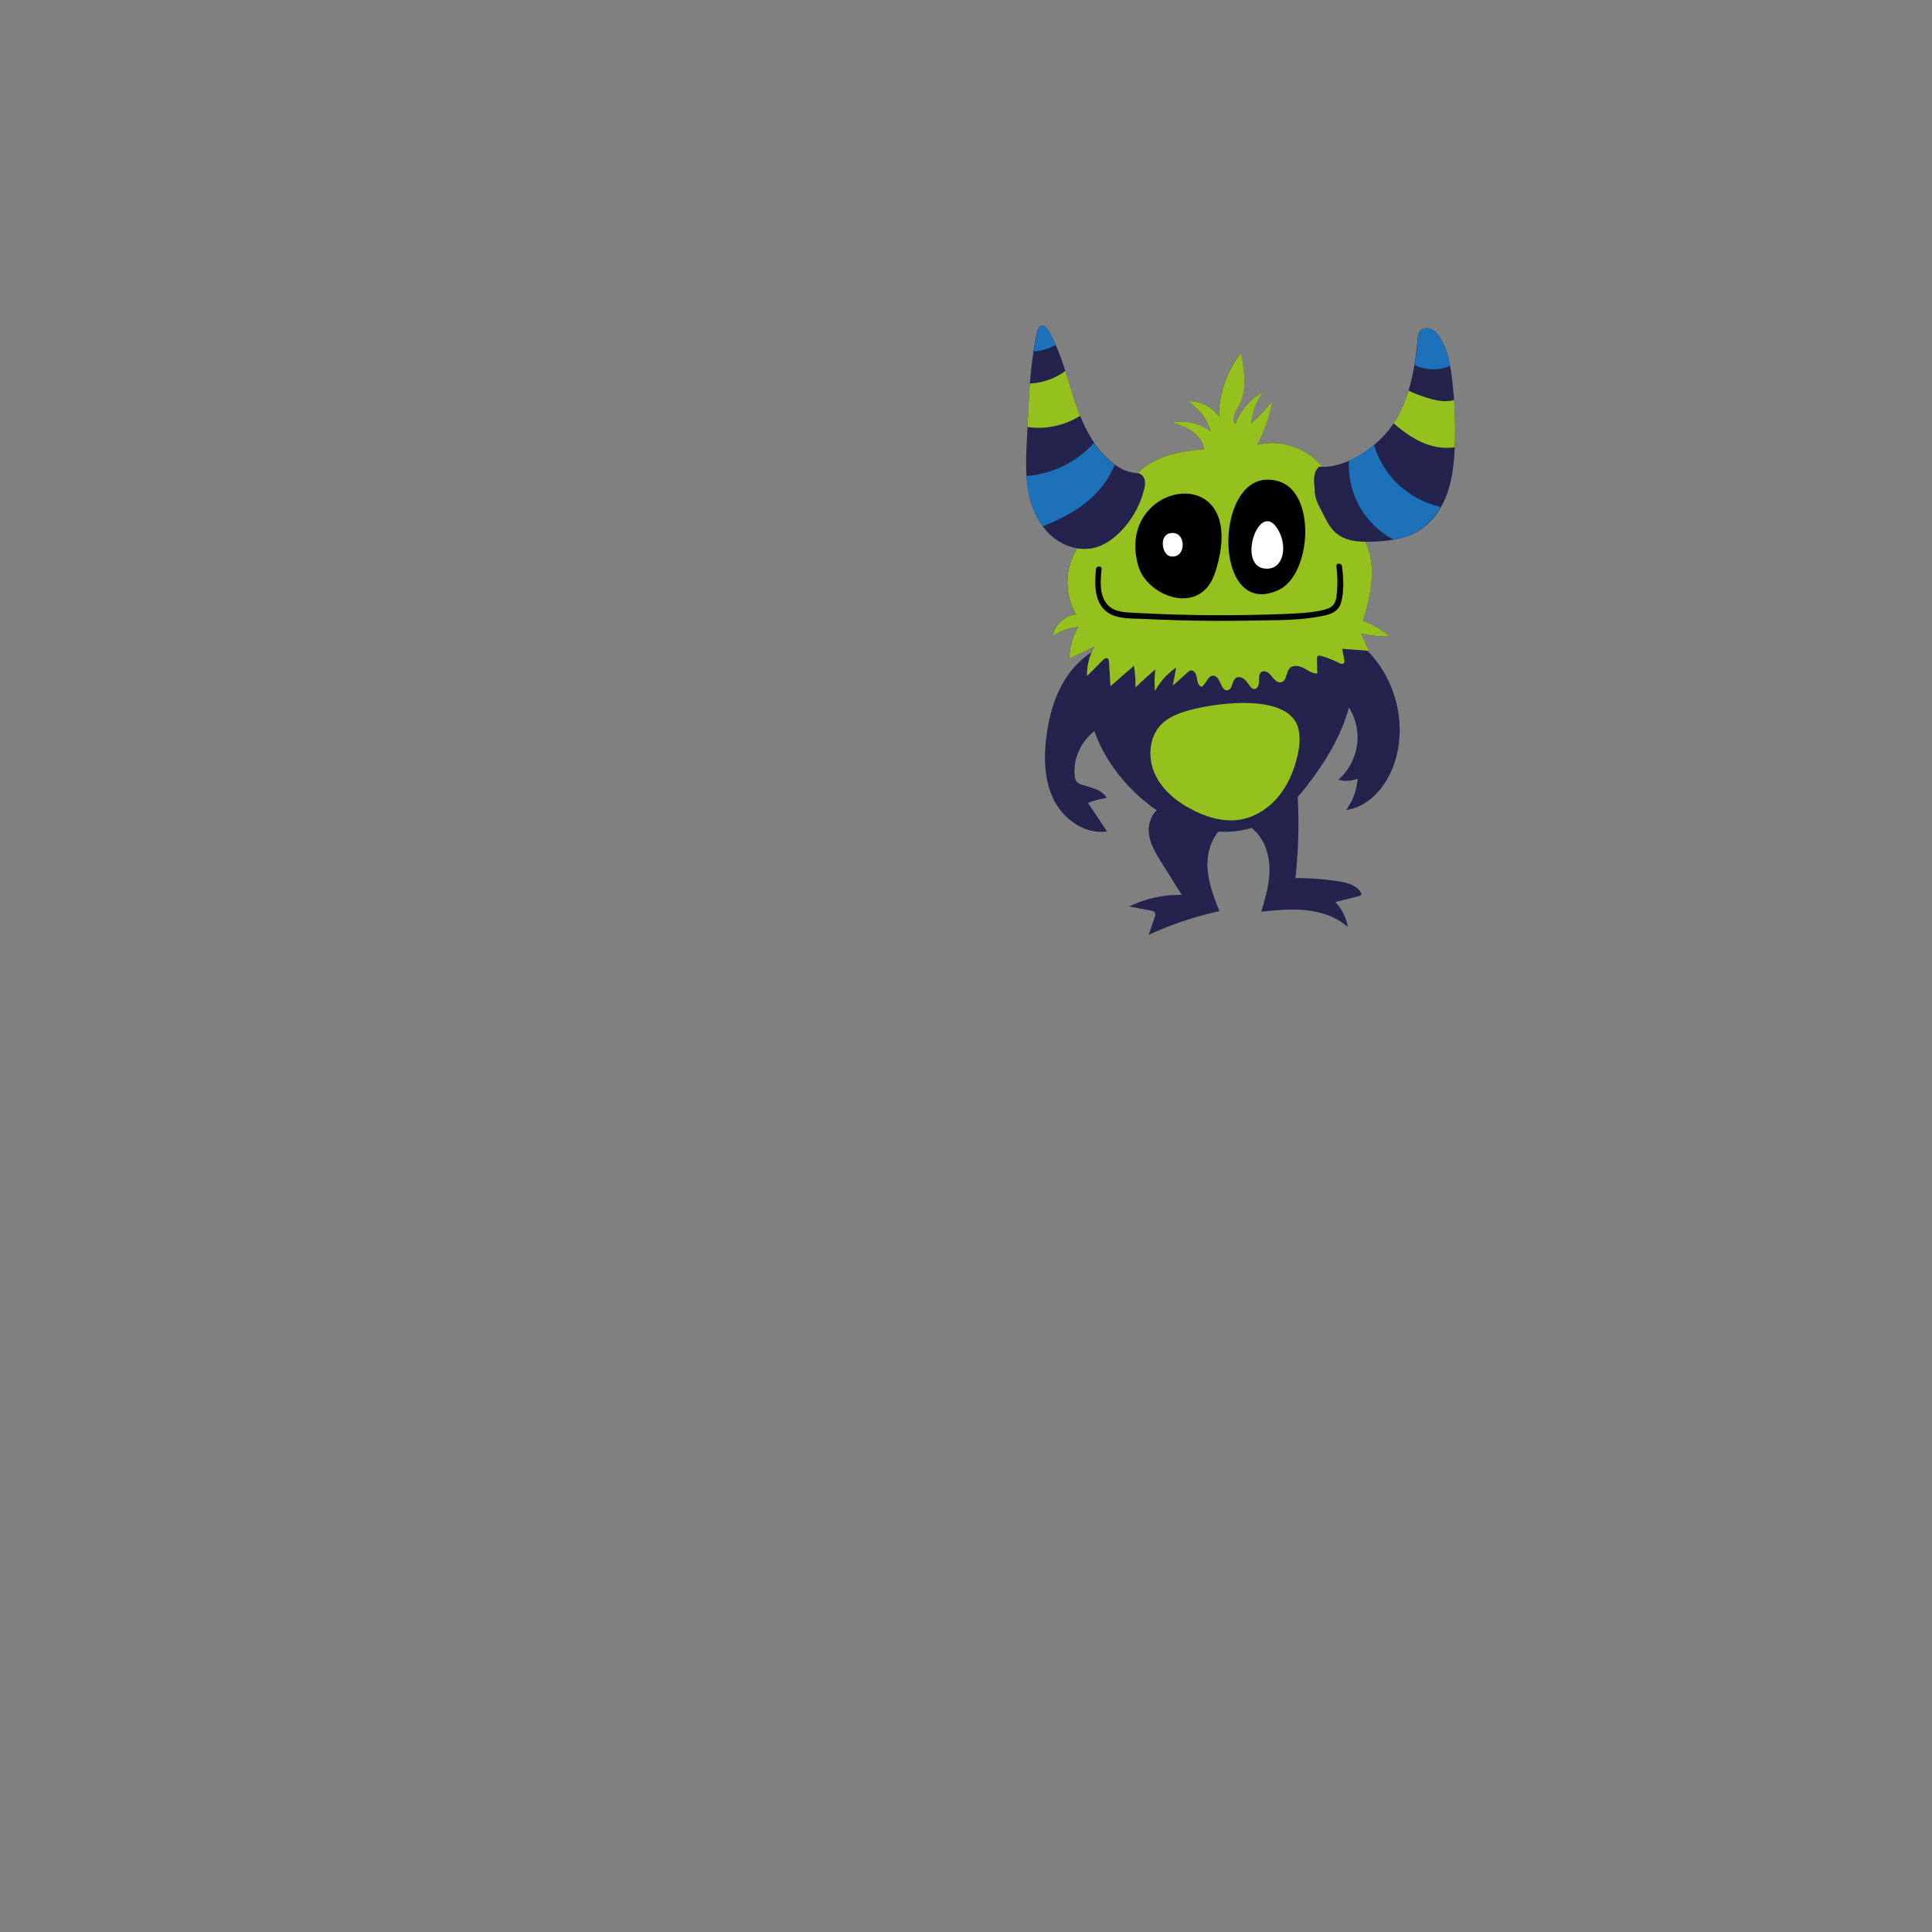 <svg xmlns="http://www.w3.org/2000/svg" width="432" height="432"><rect width="100%" height="100%" fill="#808080" stroke="none"/><path fill="#24234D" d="M325.126 89.468a94.544 94.544 0 00-.44-4.692c-.119-.996-.258-2-.443-2.992-.411-2.202-1.053-4.349-2.227-6.24-.492-.793-1.107-1.56-1.959-1.941-.852-.383-1.981-.271-2.554.466-.387.497-.455 1.163-.513 1.791a79.141 79.141 0 01-.725 5.773c-.322 1.929-.742 3.837-1.307 5.69-.723 2.376-1.682 4.662-2.987 6.785-.113.184-.231.366-.353.55-1.119 1.681-2.607 3.334-4.316 4.787-1.693 1.44-3.603 2.684-5.583 3.563-1.995.887-4.062 1.402-6.05 1.379-3.404-4.201-9.355-6.286-14.612-4.889a31.449 31.449 0 003.416-9.79 42.654 42.654 0 01-4.686 4.912 13.903 13.903 0 012.696-7.053 14.054 14.054 0 00-6.306 7.217c-.944-1.125.095-2.748.81-4.031 1.967-3.527 1.257-7.878.491-11.843a23.052 23.052 0 00-4.937 14.254c-1.543-2.23-4.281-3.577-6.989-3.439a12.156 12.156 0 015.119 6.729c-2.424-1.838-5.645-2.584-8.63-1.999 1.558.528 3.139 1.069 4.488 2.01 1.35.941 2.46 2.354 2.653 3.986-3.067.273-6.157.662-9.044 1.734-2.136.793-4.166 1.996-5.736 3.629a1.221 1.221 0 00-.242-.003c-2.047-.274-3.341-.807-4.83-1.894-.263-.192-.53-.399-.811-.627-1.491-1.215-2.742-2.655-3.818-4.232-1.278-1.875-2.305-3.946-3.169-6.086a58.669 58.669 0 01-1.318-3.63c-.697-2.12-1.323-4.275-2.005-6.406-.639-1.996-1.33-3.969-2.176-5.871a31.542 31.542 0 00-1.577-3.106c-.354-.606-.932-1.286-1.611-1.107-.58.152-.813.837-.944 1.423a66.116 66.116 0 00-.81 4.313 96.19 96.19 0 00-.803 7.159c-.252 3.234-.389 6.485-.537 9.729-.028.618-.057 1.237-.087 1.854-.148 3.037-.327 6.092-.124 9.12.051.754.124 1.506.229 2.256.448 3.215 1.502 6.422 3.421 9.016.326.44.675.865 1.052 1.267 1.751 1.864 4.133 3.205 6.631 3.624-2.833 4.351-2.963 10.34-.271 14.789-2.562.204-4.847 2.319-5.246 4.857a11.644 11.644 0 015.672-2.045 13.916 13.916 0 00-1.91 7.021l5.56-2.613a12.02 12.02 0 00-.606 1.219c-2.565 1.65-4.699 4.001-6.252 6.644-2.19 3.727-3.306 8.001-3.848 12.289-.61 4.824-.475 9.937 1.763 14.254s6.996 7.591 11.808 6.888l-4.262-6.393a21.42 21.42 0 014.195-1.116c-1.058-1.835-3.442-2.27-5.462-2.906-.444-.141-.902-.312-1.213-.66-.348-.391-.449-.938-.501-1.459-.372-3.766 1.44-7.61 4.421-9.906 1.438 4.207 3.881 8.066 6.832 11.41 2.086 2.364 4.462 4.507 7.076 6.268a.137.137 0 01.02.013c-1.286 1.199-1.93 3.179-1.767 4.989.227 2.505 1.597 4.74 2.931 6.872 1.476 2.359 2.951 4.72 4.428 7.079a26.108 26.108 0 00-11.765 2.58l4.773.891c.402.075.864.194 1.032.568.129.29.026.627-.076.928l-1.361 3.97a76.758 76.758 0 0115.803-5.303c-1.223-3.15-2.459-6.367-2.635-9.742-.149-2.859.594-5.892 2.435-8.027.616.029 1.234.035 1.851.017a22.342 22.342 0 005.553-.854c2.545 1.958 3.834 5.294 3.984 8.529.16 3.461-.798 6.868-1.813 10.181 3.36-.332 6.75-.664 10.107-.299 3.357.366 6.725 1.486 9.242 3.736a10.553 10.553 0 00-2.791-5.576l5.273-1.335c.164-.042.342-.093.444-.229.173-.229.036-.56-.131-.794-1.095-1.539-3.135-2.02-5.001-2.304a63.193 63.193 0 00-9.509-.717c.673-6.01.843-12.075.519-18.114a53.392 53.392 0 002.392-2.942c3.54-4.643 6.664-9.679 8.505-15.22.203-.611.387-1.229.556-1.853 1.344 2.17 2.034 4.748 1.908 7.3-.166 3.366-1.749 6.64-4.283 8.861a6.402 6.402 0 004.307-.272 13.236 13.236 0 01-2.562 7.015c5.026-.64 8.814-5.099 10.575-9.85 3.234-8.731.71-19.2-5.827-25.754.113.009.227.018.34.025l-1.824-3.853c2.105.446 4.259.662 6.41.643a18.894 18.894 0 00-5.914-3.492c.967-3.441 1.928-6.934 1.979-10.508.034-2.456-.408-4.983-1.48-7.173.611.009 1.221-.005 1.82-.031 1.525-.065 3.073-.185 4.582-.447 1.938-.338 3.811-.912 5.492-1.918 2.147-1.282 3.84-3.2 5.078-5.389.536-.948.988-1.946 1.354-2.967 1.188-3.316 1.551-6.869 1.696-10.391l.008-.187a95.146 95.146 0 00-.161-10.342z"/><path fill="#1D71B8" d="M307.212 99.444c-1.693 1.44-3.603 2.684-5.583 3.563-.16 3.177.471 6.396 1.861 9.258 1.725 3.551 4.604 6.523 8.077 8.395 1.937-.338 3.81-.912 5.491-1.917 2.148-1.283 3.84-3.201 5.078-5.39-3.588-.803-6.955-2.594-9.604-5.145-2.49-2.396-4.329-5.454-5.32-8.764zm-57.971 4.474c-.263-.192-.53-.399-.811-.627-1.491-1.215-2.743-2.655-3.819-4.232-3.853 4.268-9.425 6.98-15.16 7.392.051.754.123 1.506.229 2.256.447 3.215 1.501 6.422 3.421 9.016 3.421-1.354 6.742-2.995 9.622-5.271 2.84-2.248 5.235-5.169 6.518-8.534z"/><path fill="#95C11F" d="M325.126 89.468a7.494 7.494 0 01-1.976.239c-1.643-.018-3.244-.489-4.802-1.011-1.155-.386-2.314-.81-3.39-1.374-.723 2.376-1.682 4.662-2.987 6.785-.113.184-.231.366-.353.55 2.031 1.729 4.178 3.325 6.623 4.363 2.202.936 4.702 1.36 7.037.976l.008-.187a94.879 94.879 0 00-.16-10.341zm-83.592 3.505a59.339 59.339 0 01-1.319-3.63c-.696-2.12-1.322-4.275-2.004-6.406a14.17 14.17 0 01-7.921 2.811c-.252 3.234-.389 6.485-.537 9.729 4.049.602 8.319-.319 11.781-2.504z"/><path fill="#1D71B8" d="M324.29 81.783c-.411-2.202-1.053-4.349-2.227-6.24-.493-.793-1.108-1.559-1.96-1.941-.851-.383-1.981-.271-2.554.466-.386.497-.454 1.163-.513 1.791a79.69 79.69 0 01-.724 5.773c2.458 1.207 5.477 1.264 7.978.151zm-88.207-4.718a31.542 31.542 0 00-1.577-3.106c-.354-.606-.932-1.286-1.611-1.107-.581.152-.813.837-.945 1.423a65.448 65.448 0 00-.809 4.313c.944-.105 1.88-.262 2.788-.541a8.919 8.919 0 002.154-.982z"/><path fill="#95C11F" d="M290.038 169.309c-.792 3.252-2.166 6.405-4.327 8.961-2.162 2.555-5.155 4.479-8.46 5.008-3.538.567-7.166-.474-10.371-2.078-3.632-1.816-7.006-4.51-8.674-8.213s-1.247-8.521 1.742-11.27a9.46 9.46 0 011.858-1.311c.787-.435 1.627-.785 2.475-1.088 5.295-1.889 23.914-4.982 26.029 3.608.514 2.089.237 4.294-.272 6.383zm20.652-26.997a18.894 18.894 0 00-5.914-3.492c.968-3.441 1.928-6.934 1.978-10.508.035-2.456-.408-4.983-1.479-7.173-2.272-.031-4.552-.391-6.309-1.77-1.322-1.038-2.188-2.543-2.921-4.057-.936-1.936-1.978-3.364-2.073-5.512-.096-2.146-.588-3.993.998-5.444.237.02.478.027.718.03-3.404-4.201-9.355-6.286-14.611-4.889a31.421 31.421 0 003.415-9.79 42.56 42.56 0 01-4.685 4.912 13.903 13.903 0 012.696-7.053 14.054 14.054 0 00-6.306 7.217c-.945-1.125.095-2.748.81-4.031 1.966-3.527 1.257-7.878.491-11.843a23.053 23.053 0 00-4.938 14.254c-1.543-2.229-4.28-3.577-6.988-3.439a12.16 12.16 0 015.119 6.729c-2.424-1.838-5.645-2.584-8.63-1.999 1.558.528 3.139 1.069 4.487 2.01 1.35.941 2.461 2.354 2.654 3.986-3.067.273-6.157.662-9.043 1.734-2.137.793-4.168 1.996-5.737 3.629.7.068 1.298.688 1.5 1.382.226.771.071 1.601-.129 2.379a20.725 20.725 0 01-5.211 9.255c-1.669 1.71-3.701 3.155-6.029 3.694a9.346 9.346 0 01-3.661.088c-2.833 4.351-2.963 10.34-.271 14.789-2.563.204-4.847 2.319-5.247 4.857a11.644 11.644 0 015.673-2.045 13.916 13.916 0 00-1.91 7.021l5.56-2.613c-.228.394-.425.803-.606 1.219a12.192 12.192 0 00-1.01 5.314l.906-.913c.867-.872 1.732-1.745 2.6-2.616.306-.309.782-.635 1.128-.371.206.156.239.449.255.708l.332 5.491 5.248-4.589c.252 1.614.367 3.249.344 4.881a79.652 79.652 0 014.437-4.06 23.472 23.472 0 00-.07 4.843 15.24 15.24 0 014.743-5.278l-.765 4.064 3.295-2.963c.197-.177.406-.36.664-.421.79-.184 1.307.815 1.419 1.619.113.804.289 1.817 1.077 2.01 1.073-.655 1.384-2.567 2.638-2.473 1.65.126 1.641 3.659 3.241 3.238 1.069-.28.835-2.04 1.731-2.687.567-.41 1.395-.195 1.936.25.539.445.891 1.074 1.333 1.617.203.249.452.495.771.545.768.12 1.186-.888 1.177-1.664-.009-.777-.073-1.729.587-2.14.767-.476 1.705.263 2.257.977.552.715 1.301 1.563 2.169 1.32 1.208-.34.979-2.221 1.85-3.124.771-.8 2.116-.55 3.104-.041.987.509 1.944 1.236 3.056 1.234-.02-1.099-.037-2.197-.057-3.295-.004-.221.006-.471.171-.615.185-.16.465-.109.701-.045 1.371.375 2.702.896 3.964 1.552.396.206.97.385 1.211.01.121-.188.085-.432.044-.651l-.464-2.495 2.224.166 3.429.257c.113.009.227.018.341.025l-1.824-3.853c2.101.449 4.255.665 6.406.646z"/><path d="M271.682 128.074c8.455-25.914-22.751-20.74-17.142-1.468 1.969 6.764 13.909 11.376 17.142 1.468z"/><path d="M285.936 131.901c7.384-3.479 8.446-22.001-.171-24.31-14.46-4.218-15.2 31.553.171 24.31z"/><path fill="#FFF" d="M286.084 119.016c1.711 3.473.846 8.149-2.825 8.149-7.219 0-1.439-16.798 2.825-8.149zm-23.897.162c3.168-.044 3.058 5.882-.513 5.212-1.908-.36-2.72-5.212.513-5.212z"/><path d="M300.081 126.641c-.1-.791-1.357-.801-1.257 0 .038.296.069.592.098.888a26.192 26.192 0 01-.12 6.078c-.276 1.654-1.088 2.306-2.661 2.717-1.271.332-2.573.527-3.88.657l-.114.013-.265.023c-.606.053-1.214.095-1.821.13-.913.053-1.827.097-2.742.138-.9.033-1.8.06-2.699.089-3.813.126-7.627.189-11.442.19l-.233.001c-.381 0-.762-.006-1.143-.007a378.035 378.035 0 01-3.012-.021c-.494-.007-.987-.017-1.481-.025a325.81 325.81 0 01-2.615-.05c-.532-.013-1.065-.029-1.597-.044a418 418 0 01-2.51-.079l-1.638-.063c-.822-.033-1.644-.068-2.465-.107-.921-.044-1.842-.087-2.763-.138-2.503-.139-5.174-.15-6.621-2.563a6.497 6.497 0 01-.816-2.244 7.894 7.894 0 01-.044-.261c-.225-1.551-.063-3.211.077-4.699.076-.805-1.182-.8-1.256 0-.287 3.031-.418 6.826 1.894 9.088l.067.064a7.037 7.037 0 00.317.28l.095.075c.063.05.129.099.196.146.037.026.075.053.113.078.054.036.108.072.164.107l.071.047c.065.04.132.076.198.112l.009.006c.347.19.707.342 1.08.461 2.002.664 4.317.557 6.385.659.152.008.305.013.457.021.846.041 1.691.076 2.537.111.437.018.872.038 1.309.055l.385.016c.949.034 1.899.063 2.85.09l.46.015.054.001c5.714.156 11.436.174 17.152.045 4.454-.061 9.037-.032 13.428-.757.21-.033.419-.068.628-.106l.027-.005c2.024-.371 4.272-.817 4.903-3.052.725-2.57.57-5.568.241-8.18z"/></svg>